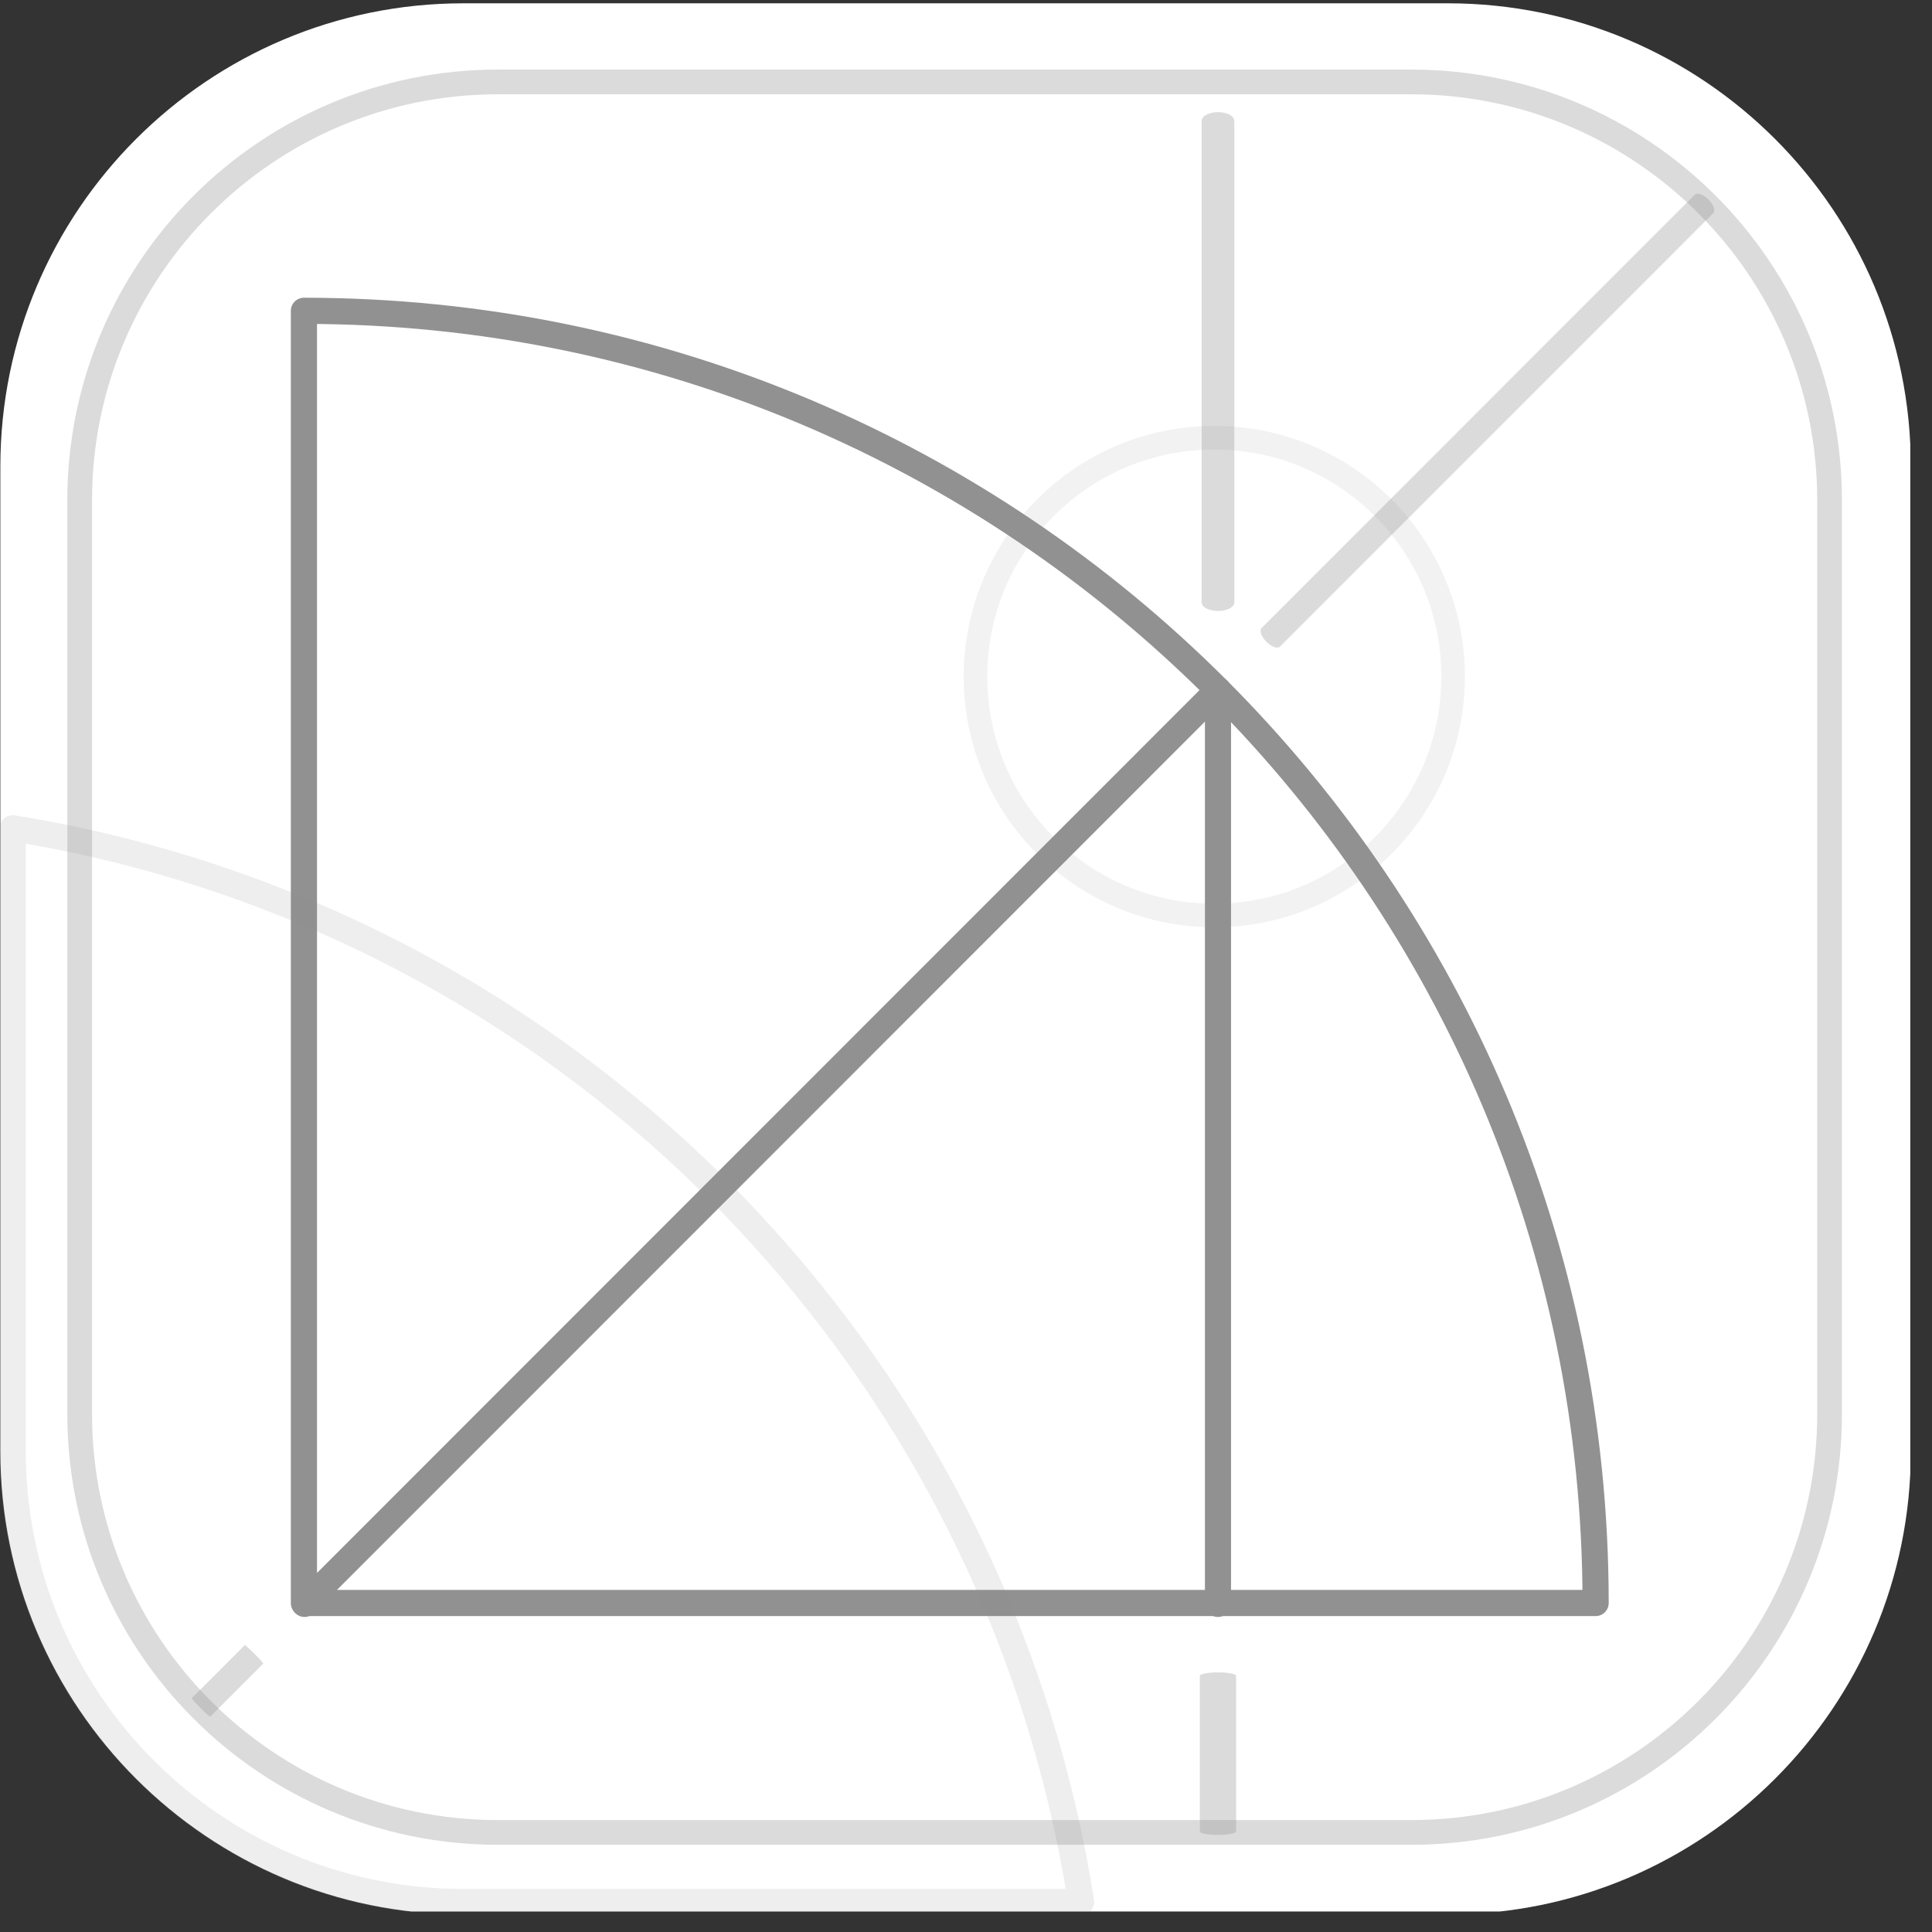 <?xml version="1.0" encoding="UTF-8" standalone="no"?>
<!DOCTYPE svg PUBLIC "-//W3C//DTD SVG 1.1//EN" "http://www.w3.org/Graphics/SVG/1.1/DTD/svg11.dtd">
<svg width="100%" height="100%" viewBox="0 0 74 74" version="1.1" xmlns="http://www.w3.org/2000/svg" xmlns:xlink="http://www.w3.org/1999/xlink" xml:space="preserve" xmlns:serif="http://www.serif.com/" style="fill-rule:evenodd;clip-rule:evenodd;stroke-linecap:round;stroke-linejoin:round;stroke-miterlimit:1.5;">
    <rect x="0" y="0" width="74" height="74" fill="#333333" stroke="none"/>
    <g transform="matrix(1,0,0,1,-84.723,-205.901)">
        <g id="skeleton_light" transform="matrix(0.959,0,0,0.98,4.494,4.872)">
            <rect x="83.664" y="205.174" width="76.292" height="74.667" style="fill:none;"/>
            <clipPath id="_clip1">
                <rect x="83.664" y="205.174" width="76.292" height="74.667"/>
            </clipPath>
            <g clip-path="url(#_clip1)">
                <g transform="matrix(1.043,0,0,1.021,36.952,-25.714)">
                    <g transform="matrix(1,0,0,1,-329.915,-468.05)">
                        <path d="M447.393,712.006C447.393,702.482 439.66,694.749 430.136,694.749L392.442,694.749C382.917,694.749 375.185,702.482 375.185,712.006L375.185,749.7C375.185,759.224 382.917,766.957 392.442,766.957L430.136,766.957C439.66,766.957 447.393,759.224 447.393,749.7L447.393,712.006Z" style="fill:white;stroke:white;stroke-width:0.95px;"/>
                    </g>
                    <g transform="matrix(0.928,0,0,0.928,-300.339,-415.493)">
                        <path d="M447.393,712.006C447.393,702.482 439.66,694.749 430.136,694.749L392.442,694.749C382.917,694.749 375.185,702.482 375.185,712.006L375.185,749.7C375.185,759.224 382.917,766.957 392.442,766.957L430.136,766.957C439.66,766.957 447.393,759.224 447.393,749.7L447.393,712.006Z" style="fill:none;stroke:rgb(145,145,145);stroke-opacity:0.33;stroke-width:1.02px;"/>
                    </g>
                    <g transform="matrix(0.746,0,0,0.746,-226.225,-293.521)">
                        <circle cx="425.611" cy="731.259" r="12.259" style="fill:none;stroke:rgb(158,158,158);stroke-opacity:0.13;stroke-width:1.21px;"/>
                    </g>
                    <g transform="matrix(1.59,0,0,1.59,-268.16,-180.554)">
                        <path d="M235.247,294.349C235.247,277.167 221.319,263.239 204.138,263.239L204.138,294.349L235.247,294.349Z" style="fill:none;stroke:rgb(145,145,145);stroke-width:0.63px;"/>
                    </g>
                    <g transform="matrix(1,0,0,1,0.087,-176.232)">
                        <path d="M45.183,434.035L45.183,457.883C45.183,467.407 52.915,475.139 62.439,475.139L86.093,475.139C82.79,454.085 66.207,437.436 45.183,434.035Z" style="fill:none;stroke:rgb(145,145,145);stroke-opacity:0.15;stroke-width:1px;"/>
                    </g>
                    <g transform="matrix(1,0,0,1,-166.054,0)">
                        <path d="M257.476,252.515L257.476,287.495" style="fill:none;stroke:rgb(145,145,145);stroke-width:1px;"/>
                    </g>
                    <g transform="matrix(1,0,0,0.527,-166.054,97.646)">
                        <path d="M257.476,252.515L257.476,287.495" style="fill:none;stroke:rgb(145,145,145);stroke-opacity:0.33;stroke-width:1.25px;"/>
                    </g>
                    <g transform="matrix(1,0,0,0.194,-166.054,241.263)">
                        <path d="M257.476,252.515L257.476,283.196" style="fill:none;stroke:rgb(145,145,145);stroke-opacity:0.33;stroke-width:1.39px;"/>
                    </g>
                    <g transform="matrix(1,0,0,1,-83.935,0)">
                        <path d="M175.357,252.515L140.378,287.495" style="fill:none;stroke:rgb(145,145,145);stroke-width:1px;"/>
                    </g>
                    <g transform="matrix(0.738,0.262,0.262,0.738,-85.479,1.544)">
                        <path d="M175.234,252.639L140.378,287.495" style="fill:none;stroke:rgb(145,145,145);stroke-opacity:0.33;stroke-width:1px;"/>
                    </g>
                    <g transform="matrix(0.529,0.471,0.471,0.529,-157.191,73.255)">
                        <path d="M175.357,252.515L140.378,287.495" style="fill:none;stroke:rgb(145,145,145);stroke-opacity:0.33;stroke-width:1px;"/>
                    </g>
                </g>
            </g>
        </g>
    </g>
</svg>

